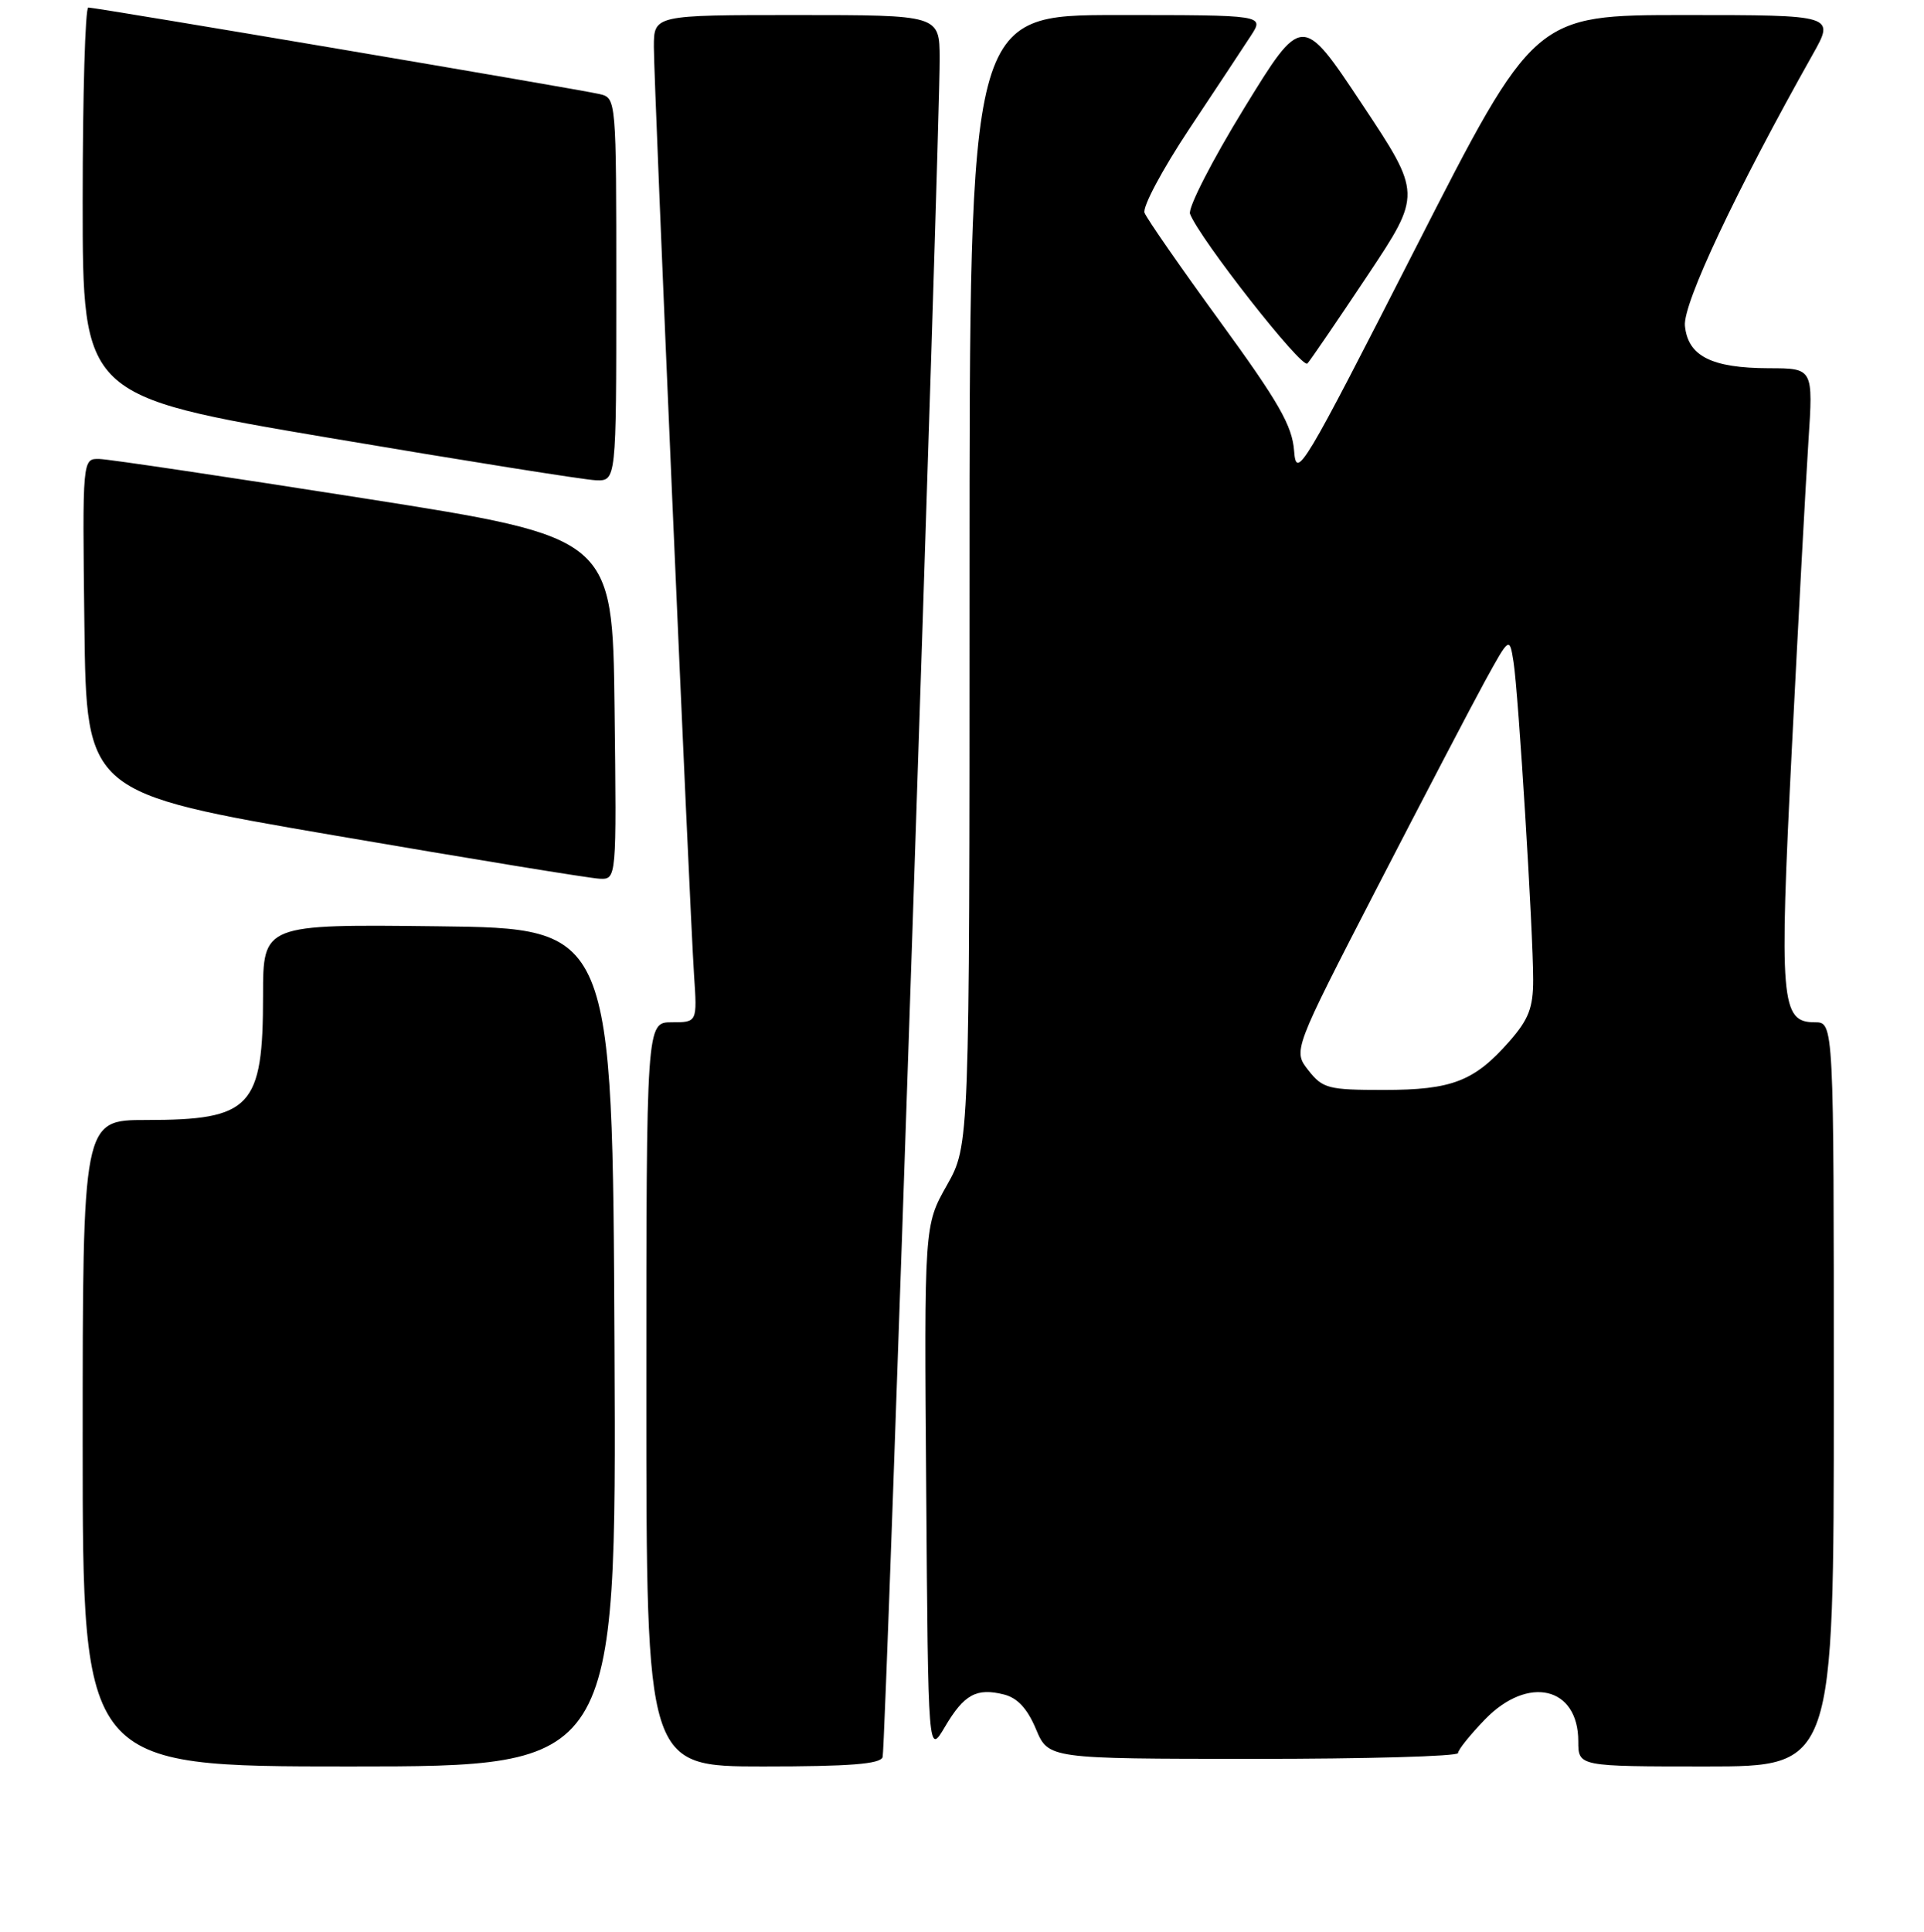 <?xml version="1.0" encoding="UTF-8" standalone="no"?>
<!DOCTYPE svg PUBLIC "-//W3C//DTD SVG 1.1//EN" "http://www.w3.org/Graphics/SVG/1.1/DTD/svg11.dtd" >
<svg xmlns="http://www.w3.org/2000/svg" xmlns:xlink="http://www.w3.org/1999/xlink" version="1.1" viewBox="0 0 256 257">
 <g >
 <path fill="currentColor"
d=" M 81.76 179.25 C 81.50 123.50 81.50 123.50 58.25 123.23 C 35.00 122.96 35.00 122.96 35.00 132.43 C 35.00 147.33 33.43 149.00 19.45 149.00 C 11.00 149.00 11.00 149.00 11.00 192.00 C 11.00 235.00 11.00 235.00 46.51 235.00 C 82.02 235.00 82.02 235.00 81.76 179.25 Z  M 117.44 233.75 C 117.85 232.39 125.08 17.17 125.03 7.75 C 125.00 2.00 125.00 2.00 106.00 2.00 C 87.00 2.00 87.00 2.00 87.00 6.25 C 87.00 11.19 91.74 120.46 92.35 129.75 C 92.77 136.00 92.77 136.00 89.38 136.00 C 86.00 136.00 86.00 136.00 86.00 185.50 C 86.00 235.00 86.00 235.00 101.53 235.00 C 113.09 235.00 117.16 234.68 117.44 233.75 Z  M 244.00 185.50 C 244.00 136.00 244.00 136.00 241.48 136.00 C 236.94 136.00 236.72 133.34 238.42 99.50 C 239.28 82.45 240.27 64.11 240.62 58.75 C 241.26 49.00 241.26 49.00 235.38 48.99 C 227.72 48.97 224.59 47.38 224.19 43.34 C 223.91 40.40 230.97 25.42 241.19 7.25 C 244.15 2.00 244.15 2.00 224.15 2.00 C 204.16 2.00 204.16 2.00 188.33 33.04 C 173.32 62.48 172.48 63.88 172.19 59.99 C 171.94 56.63 170.15 53.51 162.35 42.80 C 157.11 35.60 152.58 29.08 152.29 28.31 C 151.99 27.54 154.66 22.55 158.20 17.21 C 161.75 11.87 165.46 6.26 166.44 4.75 C 168.23 2.00 168.23 2.00 148.62 2.00 C 129.00 2.00 129.00 2.00 129.00 77.17 C 129.00 152.34 129.00 152.34 125.99 157.68 C 122.97 163.02 122.97 163.02 123.24 198.26 C 123.50 233.50 123.50 233.50 125.73 229.73 C 128.28 225.41 129.93 224.51 133.59 225.43 C 135.38 225.88 136.70 227.31 137.84 230.03 C 139.50 233.98 139.50 233.98 166.75 233.99 C 181.74 234.00 194.00 233.65 194.00 233.22 C 194.00 232.79 195.63 230.77 197.61 228.72 C 203.34 222.83 210.00 224.40 210.00 231.65 C 210.00 235.00 210.00 235.00 227.00 235.00 C 244.00 235.00 244.00 235.00 244.00 185.50 Z  M 81.77 94.25 C 81.50 71.50 81.50 71.50 48.50 66.31 C 30.35 63.46 14.48 61.09 13.23 61.06 C 10.96 61.00 10.96 61.00 11.23 83.24 C 11.50 105.48 11.50 105.48 44.50 111.14 C 62.65 114.26 78.52 116.85 79.77 116.90 C 82.04 117.00 82.04 117.00 81.77 94.25 Z  M 82.00 38.52 C 82.00 13.04 82.00 13.04 79.75 12.51 C 77.09 11.88 12.84 1.01 11.75 1.00 C 11.34 1.00 11.00 12.63 11.00 26.84 C 11.00 52.69 11.00 52.69 43.75 58.24 C 61.76 61.29 77.74 63.83 79.25 63.89 C 82.00 64.00 82.00 64.00 82.00 38.52 Z  M 181.95 36.66 C 189.17 25.81 189.17 25.81 181.21 13.83 C 173.25 1.84 173.25 1.84 165.52 14.43 C 161.27 21.36 158.04 27.67 158.34 28.45 C 159.61 31.76 173.25 49.15 173.96 48.36 C 174.39 47.89 177.98 42.62 181.95 36.66 Z  M 174.09 142.39 C 172.04 139.78 172.04 139.78 183.20 118.14 C 189.34 106.24 195.82 93.84 197.60 90.59 C 200.85 84.68 200.85 84.68 201.39 88.09 C 202.04 92.24 204.00 123.96 204.00 130.34 C 204.00 134.06 203.40 135.61 200.85 138.52 C 196.17 143.85 193.20 145.00 184.12 145.00 C 176.72 145.00 176.00 144.81 174.09 142.39 Z "/>
</g>
</svg>